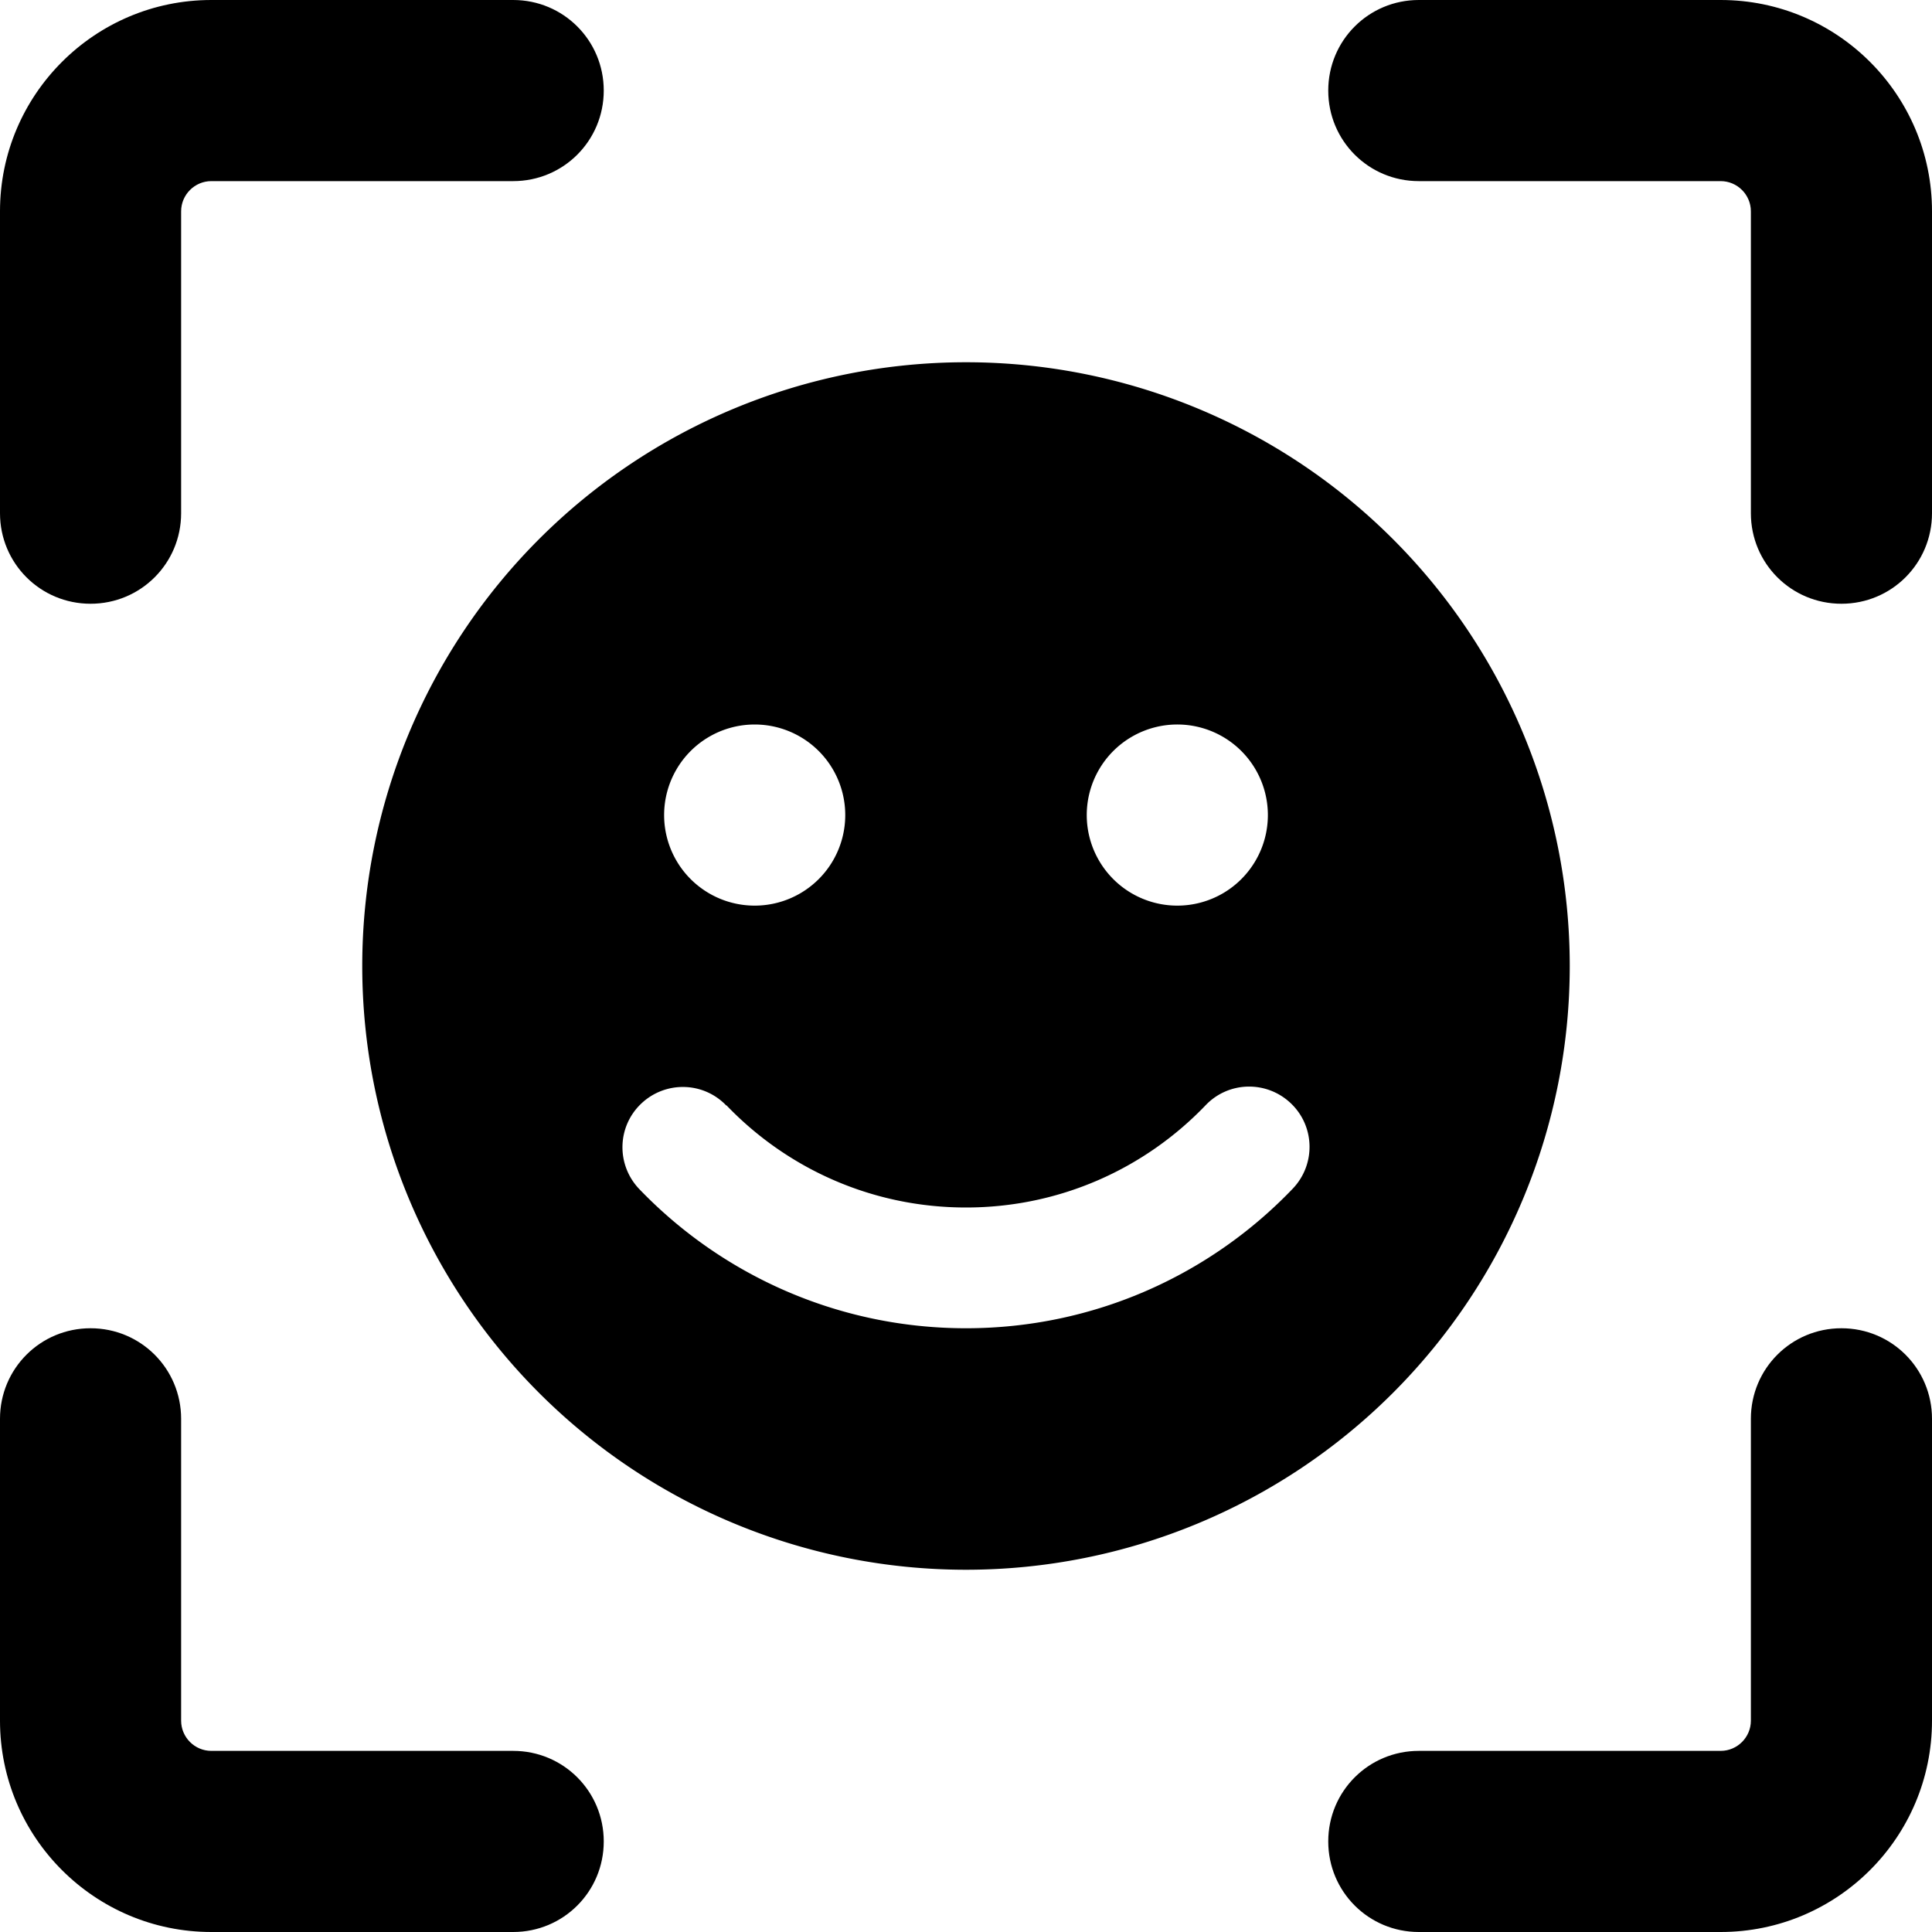 <svg xmlns="http://www.w3.org/2000/svg" viewBox="0 0 512 512"><path class="pr-icon-duotone-secondary" d="M0 56C0 25.1 25.1 0 56 0l80 0c13.3 0 24 10.7 24 24s-10.7 24-24 24L56 48c-4.4 0-8 3.6-8 8l0 80c0 13.3-10.7 24-24 24s-24-10.7-24-24L0 56zM0 376c0-13.3 10.7-24 24-24s24 10.7 24 24l0 80c0 4.4 3.6 8 8 8l80 0c13.3 0 24 10.7 24 24s-10.7 24-24 24l-80 0c-30.9 0-56-25.1-56-56l0-80zM352 24c0-13.3 10.7-24 24-24l80 0c30.9 0 56 25.1 56 56l0 80c0 13.3-10.7 24-24 24s-24-10.7-24-24l0-80c0-4.4-3.6-8-8-8l-80 0c-13.3 0-24-10.7-24-24zm0 464c0-13.3 10.7-24 24-24l80 0c4.4 0 8-3.6 8-8l0-80c0-13.3 10.7-24 24-24s24 10.7 24 24l0 80c0 30.9-25.1 56-56 56l-80 0c-13.3 0-24-10.7-24-24z"/><path class="pr-icon-duotone-primary" d="M256 416a160 160 0 1 0 0-320 160 160 0 1 0 0 320zM200 192a24 24 0 1 1 0 48 24 24 0 1 1 0-48zm88 24a24 24 0 1 1 48 0 24 24 0 1 1 -48 0zm-95.5 76.9C208.5 309.6 231 320 256 320s47.5-10.4 63.5-27.1c6.1-6.4 16.2-6.6 22.6-.5s6.6 16.2 .5 22.6C320.8 337.8 290 352 256 352s-64.8-14.2-86.6-36.9c-6.1-6.4-5.9-16.5 .5-22.6s16.5-5.9 22.6 .5z"/></svg>